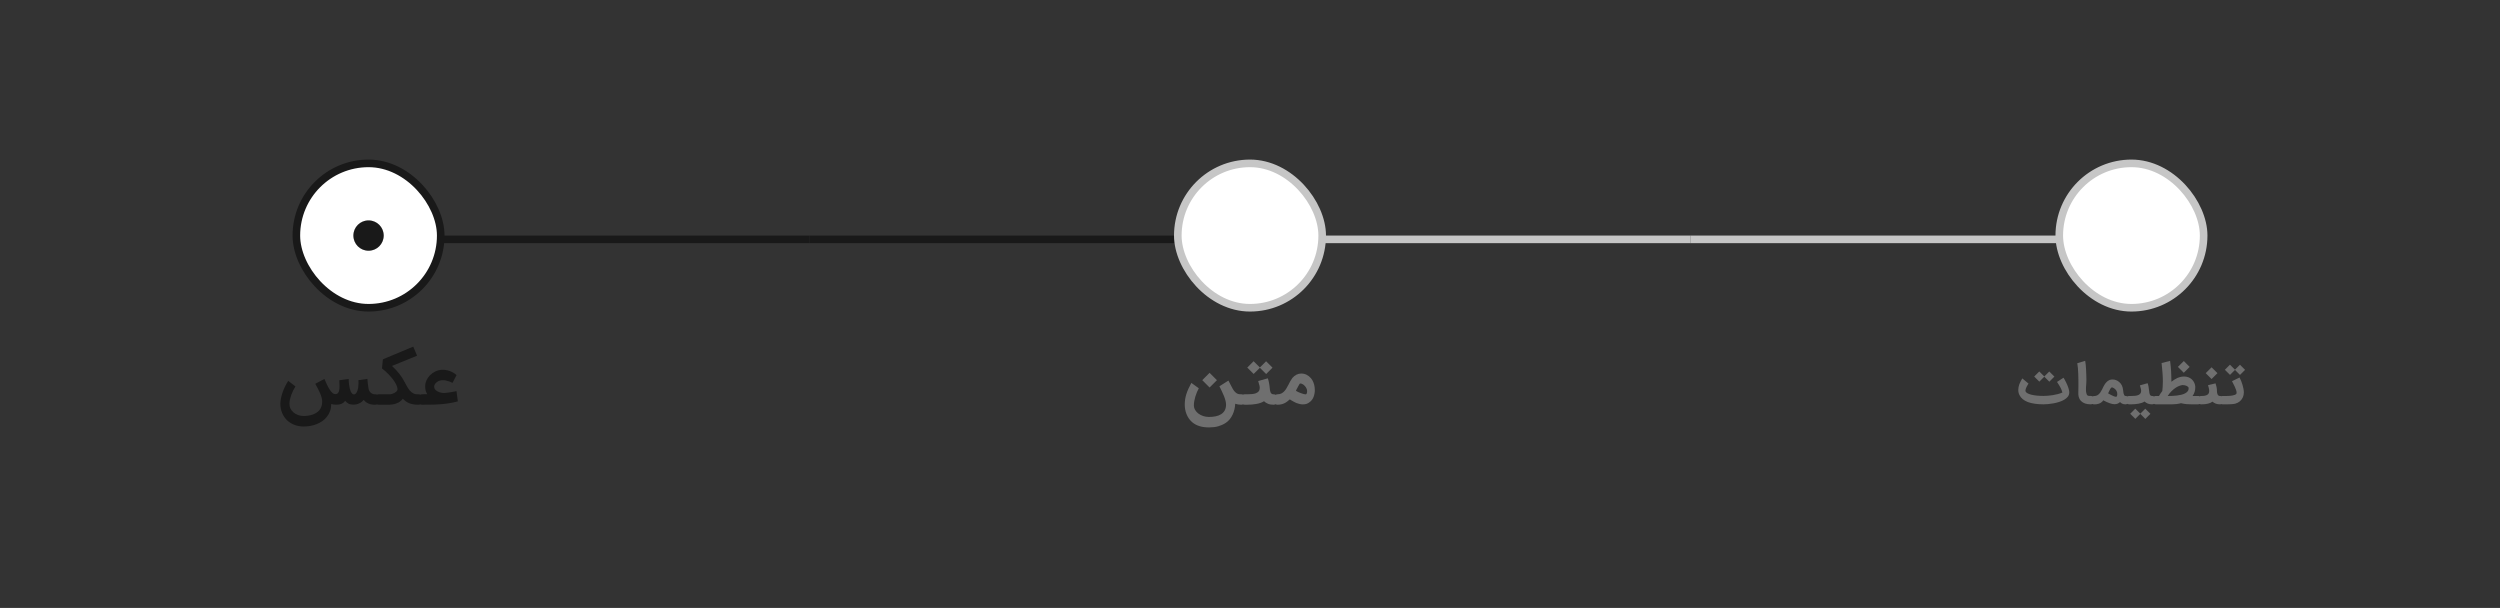 <svg width="329" height="80" viewBox="0 0 329 80" fill="none" xmlns="http://www.w3.org/2000/svg">
<rect x="0" y="0" width="329" height="80" fill="#333333" stroke="none"/>
<rect x="48.75" y="31.25" width="57.5" height="0.5" fill="#0043CE"/>
<rect x="48.75" y="31.25" width="57.5" height="0.5" stroke="#191919" stroke-width="0.5"/>
<rect x="106.75" y="31.25" width="57.5" height="0.5" fill="#0043CE"/>
<rect x="106.75" y="31.25" width="57.5" height="0.5" stroke="#191919" stroke-width="0.5"/>
<rect width="58" height="1" transform="translate(164.5 31)" fill="#C6C6C6"/>
<rect width="58" height="1" transform="translate(222.5 31)" fill="#C6C6C6"/>
<rect x="39" y="21.5" width="19" height="19" rx="9.5" fill="white"/>
<rect x="39" y="21.5" width="19" height="19" rx="9.5" stroke="#191919"/>
<circle cx="48.5" cy="31" r="2" fill="#191919"/>
<path d="M46.476 53.252C46.227 53.252 46.017 53.204 45.846 53.109C45.678 53.013 45.538 52.893 45.428 52.748C45.367 52.826 45.302 52.897 45.233 52.961C45.163 53.022 45.08 53.074 44.985 53.117C44.892 53.164 44.782 53.199 44.654 53.222C44.53 53.245 44.38 53.257 44.206 53.257C44.085 53.257 43.973 53.248 43.872 53.23C43.77 53.213 43.678 53.191 43.593 53.165C43.59 53.504 43.538 53.813 43.437 54.091C43.338 54.37 43.202 54.619 43.028 54.839C42.857 55.059 42.656 55.251 42.424 55.413C42.192 55.575 41.943 55.709 41.676 55.813C41.409 55.92 41.13 56 40.837 56.052C40.547 56.104 40.259 56.13 39.972 56.13C39.528 56.13 39.118 56.056 38.741 55.909C38.364 55.764 38.038 55.558 37.763 55.291C37.49 55.028 37.278 54.709 37.124 54.335C36.97 53.964 36.893 53.554 36.893 53.104C36.902 52.843 36.937 52.577 36.998 52.304C37.062 52.032 37.141 51.765 37.237 51.504C37.335 51.243 37.444 50.996 37.563 50.761C37.685 50.523 37.808 50.31 37.932 50.122L38.88 50.848C38.776 51.019 38.676 51.2 38.58 51.391C38.485 51.583 38.401 51.777 38.328 51.974C38.259 52.168 38.202 52.364 38.159 52.561C38.115 52.758 38.093 52.948 38.093 53.13C38.085 53.351 38.127 53.558 38.219 53.752C38.315 53.949 38.447 54.12 38.615 54.265C38.786 54.413 38.986 54.529 39.215 54.613C39.444 54.7 39.691 54.743 39.954 54.743C40.154 54.743 40.353 54.729 40.55 54.7C40.75 54.674 40.94 54.629 41.12 54.565C41.302 54.504 41.472 54.425 41.628 54.326C41.785 54.23 41.919 54.113 42.032 53.974C42.148 53.835 42.238 53.672 42.302 53.487C42.369 53.304 42.402 53.096 42.402 52.861C42.402 52.687 42.376 52.506 42.324 52.317C42.272 52.126 42.202 51.932 42.115 51.735C42.031 51.535 41.934 51.332 41.824 51.126C41.717 50.92 41.605 50.715 41.489 50.509L42.693 49.865C42.798 50.114 42.907 50.359 43.02 50.6C43.133 50.841 43.25 51.056 43.372 51.248C43.493 51.436 43.62 51.588 43.75 51.704C43.88 51.817 44.015 51.871 44.154 51.865C44.27 51.862 44.361 51.83 44.428 51.77C44.498 51.709 44.551 51.629 44.589 51.53C44.627 51.432 44.651 51.319 44.663 51.191C44.675 51.064 44.68 50.93 44.68 50.791C44.678 50.67 44.673 50.545 44.667 50.417C44.661 50.287 44.657 50.161 44.654 50.039L45.889 49.87C45.889 49.951 45.892 50.058 45.898 50.191C45.907 50.322 45.919 50.462 45.937 50.613C45.957 50.764 45.983 50.916 46.015 51.07C46.05 51.223 46.093 51.362 46.146 51.487C46.198 51.609 46.26 51.709 46.333 51.787C46.405 51.865 46.49 51.904 46.589 51.904C46.685 51.904 46.769 51.861 46.841 51.774C46.917 51.684 46.979 51.57 47.028 51.43C47.08 51.291 47.118 51.138 47.141 50.97C47.167 50.799 47.18 50.632 47.18 50.47C47.18 50.406 47.179 50.361 47.176 50.335C47.176 50.306 47.176 50.281 47.176 50.261C47.176 50.238 47.175 50.212 47.172 50.183C47.172 50.151 47.172 50.1 47.172 50.03L48.35 49.861L48.38 50.204V50.2C48.386 50.275 48.392 50.345 48.398 50.409C48.407 50.472 48.415 50.539 48.424 50.609C48.432 50.675 48.443 50.748 48.454 50.826C48.466 50.904 48.479 50.996 48.493 51.1C48.511 51.233 48.548 51.349 48.606 51.448C48.664 51.546 48.733 51.629 48.811 51.696C48.889 51.759 48.972 51.807 49.059 51.839C49.146 51.871 49.228 51.887 49.306 51.887H49.359C49.466 51.887 49.563 51.906 49.65 51.944C49.74 51.978 49.817 52.028 49.88 52.091C49.944 52.152 49.993 52.225 50.028 52.309C50.063 52.393 50.08 52.483 50.08 52.578C50.08 52.674 50.063 52.764 50.028 52.848C49.993 52.932 49.944 53.004 49.88 53.065C49.817 53.126 49.74 53.174 49.65 53.209C49.56 53.246 49.46 53.265 49.35 53.265C49.025 53.265 48.74 53.213 48.493 53.109C48.247 53.007 48.037 52.843 47.863 52.617C47.706 52.817 47.511 52.972 47.276 53.083C47.041 53.196 46.775 53.252 46.476 53.252ZM49.161 52.574C49.161 52.478 49.179 52.388 49.217 52.304C49.252 52.22 49.301 52.148 49.365 52.087C49.429 52.026 49.503 51.978 49.587 51.944C49.671 51.906 49.759 51.887 49.852 51.887H49.891H51.326C51.41 51.887 51.506 51.87 51.613 51.835C51.723 51.8 51.827 51.755 51.926 51.7C52.025 51.642 52.11 51.578 52.182 51.509C52.255 51.436 52.297 51.364 52.309 51.291C52.317 51.146 52.291 50.99 52.23 50.822C52.169 50.654 52.084 50.483 51.974 50.309C51.867 50.132 51.742 49.956 51.6 49.783C51.458 49.606 51.31 49.438 51.156 49.278C51.003 49.119 50.849 48.971 50.696 48.835C50.542 48.699 50.4 48.581 50.269 48.483L50.387 47.287L54.382 45.613L54.887 46.809L51.587 48.157C51.787 48.342 51.968 48.523 52.13 48.7C52.293 48.874 52.44 49.048 52.574 49.222C52.71 49.396 52.833 49.571 52.943 49.748C53.056 49.925 53.161 50.106 53.256 50.291L53.3 50.37L53.295 50.365C53.362 50.487 53.427 50.609 53.491 50.73C53.558 50.849 53.629 50.97 53.704 51.091C53.774 51.201 53.849 51.304 53.93 51.4C54.014 51.493 54.106 51.575 54.204 51.648C54.303 51.72 54.407 51.778 54.517 51.822C54.63 51.862 54.751 51.884 54.878 51.887H54.874H55.056C55.152 51.887 55.242 51.906 55.326 51.944C55.41 51.978 55.482 52.026 55.543 52.087C55.607 52.148 55.656 52.22 55.691 52.304C55.726 52.388 55.743 52.478 55.743 52.574C55.743 52.67 55.726 52.759 55.691 52.843C55.656 52.928 55.607 53 55.543 53.061C55.482 53.125 55.41 53.174 55.326 53.209C55.242 53.243 55.152 53.261 55.056 53.261H55.022C54.801 53.261 54.604 53.246 54.43 53.217C54.259 53.188 54.09 53.146 53.922 53.091C53.748 53.028 53.585 52.942 53.435 52.835C53.284 52.727 53.143 52.607 53.013 52.474C52.981 52.514 52.945 52.556 52.904 52.6C52.864 52.644 52.823 52.685 52.782 52.726C52.672 52.825 52.556 52.907 52.435 52.974C52.313 53.038 52.188 53.09 52.061 53.13C51.933 53.174 51.803 53.204 51.669 53.222C51.536 53.242 51.403 53.255 51.269 53.261H49.852C49.759 53.261 49.671 53.243 49.587 53.209C49.503 53.174 49.429 53.125 49.365 53.061C49.301 53 49.252 52.928 49.217 52.843C49.179 52.759 49.161 52.67 49.161 52.574ZM59.548 50.387C59.473 50.346 59.396 50.31 59.318 50.278C59.243 50.243 59.164 50.212 59.083 50.183C58.944 50.133 58.789 50.093 58.618 50.061C58.447 50.029 58.27 50.023 58.087 50.044C57.963 50.058 57.843 50.091 57.727 50.144C57.614 50.196 57.512 50.261 57.422 50.339C57.335 50.414 57.266 50.5 57.214 50.596C57.161 50.691 57.135 50.788 57.135 50.887C57.135 51.026 57.179 51.149 57.266 51.257C57.353 51.361 57.463 51.448 57.596 51.517C57.732 51.587 57.882 51.639 58.044 51.674C58.206 51.709 58.364 51.723 58.518 51.717C58.683 51.703 58.854 51.683 59.031 51.657C59.211 51.63 59.379 51.603 59.535 51.574C59.625 51.559 59.715 51.544 59.805 51.526C59.895 51.509 59.985 51.49 60.075 51.47L60.253 52.822C60.059 52.874 59.841 52.926 59.601 52.978C59.36 53.028 59.087 53.072 58.783 53.113C58.479 53.157 58.138 53.19 57.761 53.213C57.385 53.239 56.964 53.252 56.501 53.252L55.553 53.261C55.457 53.261 55.367 53.242 55.283 53.204C55.196 53.17 55.122 53.12 55.061 53.056C54.998 52.996 54.948 52.923 54.914 52.839C54.876 52.755 54.857 52.665 54.857 52.57C54.857 52.474 54.876 52.386 54.914 52.304C54.951 52.223 55.002 52.152 55.066 52.091C55.13 52.03 55.203 51.983 55.288 51.948C55.369 51.91 55.456 51.888 55.548 51.883L56.227 51.874C56.122 51.709 56.05 51.541 56.009 51.37C55.969 51.199 55.95 51.012 55.953 50.809C55.956 50.554 56.012 50.303 56.122 50.056C56.235 49.81 56.388 49.588 56.579 49.391C56.773 49.194 56.999 49.03 57.257 48.9C57.515 48.77 57.792 48.693 58.087 48.67C58.235 48.658 58.377 48.659 58.514 48.674C58.65 48.685 58.779 48.707 58.901 48.739C59.022 48.768 59.137 48.804 59.244 48.848C59.351 48.888 59.448 48.932 59.535 48.978C59.637 49.033 59.734 49.093 59.827 49.157C59.919 49.217 60.006 49.284 60.087 49.356L59.548 50.387Z" fill="#191919"/>
<rect x="155" y="21.5" width="19" height="19" rx="9.5" fill="white"/>
<rect x="155" y="21.5" width="19" height="19" rx="9.5" stroke="#C6C6C6"/>
<path d="M163.331 53.261C163.064 53.261 162.805 53.219 162.553 53.135C162.544 53.37 162.512 53.609 162.457 53.852C162.402 54.096 162.322 54.329 162.218 54.552C162.116 54.778 161.987 54.987 161.831 55.178C161.677 55.37 161.496 55.532 161.287 55.665C160.992 55.856 160.667 56.001 160.314 56.1C159.963 56.199 159.561 56.248 159.109 56.248C158.605 56.248 158.171 56.187 157.809 56.065C157.45 55.946 157.137 55.773 156.87 55.544C156.708 55.399 156.566 55.238 156.444 55.061C156.325 54.887 156.227 54.701 156.148 54.504C156.07 54.31 156.011 54.106 155.97 53.891C155.932 53.68 155.914 53.464 155.914 53.243C155.914 52.994 155.931 52.758 155.966 52.535C156 52.309 156.054 52.083 156.127 51.856C156.199 51.63 156.289 51.399 156.396 51.161C156.506 50.923 156.635 50.667 156.783 50.391L157.761 51.096C157.677 51.246 157.596 51.416 157.518 51.604C157.44 51.79 157.37 51.983 157.309 52.183C157.251 52.38 157.203 52.577 157.166 52.774C157.131 52.971 157.114 53.155 157.114 53.326C157.114 53.552 157.169 53.759 157.279 53.948C157.389 54.136 157.534 54.297 157.714 54.43C157.896 54.567 158.103 54.672 158.335 54.748C158.567 54.826 158.806 54.867 159.053 54.87C159.392 54.875 159.702 54.848 159.983 54.787C160.264 54.729 160.506 54.635 160.709 54.504C160.912 54.374 161.069 54.206 161.179 54C161.292 53.794 161.348 53.546 161.348 53.257C161.348 53.088 161.324 52.91 161.274 52.722C161.225 52.53 161.16 52.333 161.079 52.13C161 51.925 160.908 51.715 160.8 51.5C160.696 51.283 160.587 51.061 160.474 50.835L161.661 50.083L162.1 50.93C162.219 51.171 162.334 51.356 162.444 51.487C162.557 51.614 162.666 51.709 162.77 51.77C162.874 51.828 162.973 51.862 163.066 51.874C163.161 51.883 163.25 51.887 163.331 51.887C163.427 51.887 163.516 51.904 163.6 51.939C163.685 51.974 163.757 52.023 163.818 52.087C163.882 52.148 163.931 52.22 163.966 52.304C164.003 52.388 164.022 52.478 164.022 52.574C164.022 52.67 164.003 52.759 163.966 52.843C163.931 52.928 163.882 53 163.818 53.061C163.757 53.122 163.685 53.17 163.6 53.204C163.516 53.242 163.427 53.261 163.331 53.261ZM159.183 49.065L160.148 50.03L159.183 50.996L158.218 50.03L159.183 49.065ZM163.143 52.574C163.143 52.478 163.16 52.388 163.195 52.304C163.23 52.22 163.279 52.148 163.343 52.087C163.404 52.023 163.476 51.974 163.56 51.939C163.644 51.904 163.734 51.887 163.83 51.887H164.16C164.369 51.887 164.569 51.878 164.76 51.861C164.955 51.843 165.126 51.807 165.273 51.752C165.421 51.694 165.54 51.614 165.63 51.513C165.723 51.409 165.772 51.271 165.778 51.1C165.781 51.036 165.781 50.984 165.778 50.944C165.778 50.9 165.77 50.849 165.756 50.791C165.742 50.73 165.72 50.652 165.691 50.556C165.665 50.458 165.627 50.32 165.578 50.144L166.843 49.787C166.898 49.926 166.949 50.11 166.995 50.339C167.042 50.568 167.076 50.819 167.099 51.091C167.105 51.178 167.115 51.268 167.13 51.361C167.144 51.454 167.168 51.539 167.199 51.617C167.234 51.696 167.281 51.761 167.339 51.813C167.397 51.862 167.472 51.887 167.565 51.887C167.66 51.887 167.75 51.904 167.834 51.939C167.918 51.974 167.991 52.023 168.052 52.087C168.115 52.148 168.165 52.22 168.199 52.304C168.237 52.388 168.256 52.478 168.256 52.574C168.256 52.67 168.237 52.759 168.199 52.843C168.165 52.928 168.115 53 168.052 53.061C167.988 53.125 167.914 53.174 167.83 53.209C167.749 53.243 167.662 53.261 167.569 53.261C167.291 53.261 167.052 53.217 166.852 53.13C166.655 53.046 166.485 52.936 166.343 52.8C166.213 52.887 166.062 52.959 165.891 53.017C165.723 53.075 165.543 53.122 165.352 53.157C165.16 53.194 164.963 53.22 164.76 53.235C164.557 53.252 164.357 53.261 164.16 53.261H163.83C163.734 53.261 163.644 53.243 163.56 53.209C163.476 53.174 163.404 53.125 163.343 53.061C163.279 53 163.23 52.928 163.195 52.843C163.16 52.759 163.143 52.67 163.143 52.574ZM167.46 48.383L166.626 49.222L165.799 48.396L164.982 49.213L164.139 48.374L164.973 47.535L165.799 48.361L166.617 47.544L167.46 48.383ZM167.457 52.574C167.457 52.478 167.474 52.39 167.509 52.309C167.544 52.227 167.592 52.157 167.653 52.096C167.714 52.035 167.786 51.987 167.87 51.952C167.951 51.914 168.04 51.893 168.135 51.887C168.33 51.887 168.498 51.849 168.64 51.774C168.785 51.699 168.912 51.6 169.022 51.478C169.132 51.356 169.231 51.22 169.318 51.07C169.405 50.919 169.487 50.768 169.566 50.617V50.622C169.641 50.465 169.721 50.31 169.805 50.157C169.892 50.003 169.986 49.861 170.087 49.73C170.244 49.548 170.419 49.407 170.614 49.309C170.808 49.207 171.015 49.157 171.235 49.157C171.496 49.157 171.732 49.21 171.944 49.317C172.158 49.425 172.353 49.578 172.527 49.778C172.657 49.935 172.763 50.114 172.844 50.317C172.925 50.517 172.979 50.73 173.005 50.956V50.948C173.022 51.061 173.031 51.19 173.031 51.335C173.031 51.491 173.016 51.645 172.987 51.796C172.961 51.944 172.924 52.084 172.874 52.217C172.779 52.461 172.641 52.665 172.461 52.83C172.285 52.993 172.092 53.104 171.883 53.165C171.814 53.185 171.744 53.199 171.674 53.204C171.608 53.213 171.537 53.217 171.461 53.217C171.331 53.217 171.192 53.201 171.044 53.17C170.899 53.138 170.756 53.094 170.614 53.039C170.556 53.013 170.49 52.983 170.418 52.948C170.345 52.91 170.269 52.87 170.187 52.826C170.109 52.783 170.031 52.738 169.953 52.691C169.874 52.645 169.802 52.6 169.735 52.556C169.619 52.664 169.503 52.761 169.387 52.848C169.272 52.935 169.15 53.009 169.022 53.07C168.895 53.13 168.758 53.177 168.614 53.209C168.469 53.243 168.311 53.261 168.14 53.261C168.044 53.261 167.956 53.242 167.874 53.204C167.79 53.17 167.718 53.122 167.657 53.061C167.593 53 167.544 52.928 167.509 52.843C167.474 52.759 167.457 52.67 167.457 52.574ZM170.54 51.43C170.63 51.488 170.735 51.545 170.857 51.6C170.982 51.655 171.105 51.704 171.227 51.748C171.348 51.791 171.46 51.828 171.561 51.856C171.666 51.883 171.744 51.896 171.796 51.896C171.808 51.896 171.819 51.896 171.831 51.896C171.845 51.893 171.86 51.89 171.874 51.887C171.909 51.878 171.943 51.835 171.974 51.757C172.009 51.675 172.022 51.565 172.014 51.426C172.014 51.333 171.987 51.232 171.935 51.122C171.883 51.009 171.815 50.904 171.731 50.809C171.647 50.71 171.55 50.629 171.44 50.565C171.332 50.499 171.222 50.465 171.109 50.465C171.069 50.465 171.016 50.523 170.953 50.639C170.889 50.755 170.796 50.928 170.674 51.157V51.152L170.54 51.43Z" fill="#6F6F6F"/>
<rect x="271" y="21.5" width="19" height="19" rx="9.5" fill="white"/>
<rect x="271" y="21.5" width="19" height="19" rx="9.5" stroke="#C6C6C6"/>
<path d="M268.933 53.209C268.497 53.209 268.106 53.182 267.76 53.129C267.417 53.078 267.116 53.004 266.856 52.906C266.33 52.702 265.968 52.403 265.771 52.009V52.012C265.66 51.797 265.604 51.558 265.604 51.296C265.604 51.182 265.618 51.059 265.646 50.927C265.673 50.795 265.709 50.666 265.753 50.541C265.809 50.395 265.869 50.266 265.934 50.155C265.999 50.041 266.066 49.922 266.136 49.797L266.953 50.482C266.919 50.53 266.878 50.594 266.832 50.673C266.785 50.75 266.74 50.831 266.696 50.916C266.654 51.002 266.618 51.089 266.588 51.177C266.56 51.263 266.546 51.339 266.546 51.404C266.546 51.45 266.553 51.488 266.567 51.518C266.614 51.613 266.705 51.697 266.842 51.769C266.981 51.841 267.155 51.902 267.364 51.953C267.573 52.002 267.81 52.039 268.077 52.064C268.344 52.09 268.629 52.103 268.933 52.103C269.097 52.103 269.284 52.094 269.493 52.078C269.704 52.062 269.92 52.036 270.143 52.002C270.366 51.965 270.587 51.918 270.807 51.863C271.028 51.805 271.229 51.735 271.413 51.654C271.385 51.545 271.351 51.441 271.312 51.341C271.275 51.241 271.228 51.138 271.173 51.031C271.117 50.922 271.051 50.806 270.974 50.684C270.898 50.561 270.807 50.42 270.703 50.263L271.559 49.706C271.6 49.773 271.649 49.856 271.705 49.953C271.76 50.05 271.816 50.156 271.872 50.27C271.93 50.381 271.985 50.499 272.039 50.624C272.094 50.75 272.143 50.875 272.185 51C272.229 51.125 272.262 51.248 272.286 51.369C272.309 51.487 272.318 51.598 272.313 51.703C272.302 51.897 272.235 52.07 272.112 52.221C271.989 52.369 271.831 52.499 271.639 52.61C271.449 52.722 271.233 52.816 270.992 52.892C270.753 52.969 270.509 53.03 270.261 53.077C270.015 53.123 269.777 53.157 269.545 53.177C269.313 53.198 269.109 53.209 268.933 53.209ZM270.359 49.56L269.691 50.231L269.03 49.57L268.376 50.224L267.701 49.553L268.369 48.882L269.03 49.543L269.684 48.889L270.359 49.56ZM275.134 53.209C274.849 53.209 274.605 53.173 274.401 53.101C274.196 53.031 274.02 52.923 273.872 52.777C273.779 52.685 273.707 52.587 273.656 52.485C273.607 52.383 273.572 52.283 273.548 52.186C273.527 52.086 273.515 51.992 273.51 51.904C273.508 51.816 273.507 51.741 273.507 51.678V51.626C273.509 51.54 273.511 51.417 273.514 51.257C273.518 51.095 273.521 50.905 273.521 50.687C273.521 50.469 273.519 50.229 273.517 49.967C273.515 49.705 273.508 49.444 273.496 49.184C273.487 48.922 273.472 48.671 273.451 48.43C273.432 48.188 273.406 47.979 273.371 47.8L274.411 47.483C274.441 47.636 274.465 47.817 274.484 48.026C274.503 48.233 274.518 48.449 274.529 48.676C274.543 48.904 274.552 49.132 274.557 49.362C274.564 49.591 274.569 49.805 274.571 50.002C274.573 50.176 274.566 50.346 274.55 50.513C274.536 50.678 274.525 50.84 274.515 51C274.506 51.158 274.506 51.312 274.515 51.463C274.527 51.611 274.559 51.756 274.613 51.897C274.634 51.951 274.659 51.991 274.689 52.019C274.722 52.047 274.759 52.068 274.801 52.082C274.842 52.093 274.887 52.1 274.936 52.103C274.987 52.105 275.043 52.106 275.103 52.106H275.134C275.209 52.106 275.279 52.121 275.347 52.151C275.414 52.181 275.472 52.222 275.521 52.273C275.572 52.322 275.612 52.38 275.642 52.447C275.672 52.514 275.687 52.585 275.687 52.659C275.687 52.736 275.672 52.807 275.642 52.875C275.612 52.942 275.572 53 275.521 53.049C275.472 53.1 275.414 53.139 275.347 53.167C275.279 53.195 275.209 53.209 275.134 53.209ZM278.502 52.214C278.576 52.195 278.62 52.099 278.634 51.925C278.648 51.744 278.614 51.582 278.533 51.438C278.461 51.306 278.352 51.191 278.206 51.094C278.06 50.996 277.95 50.963 277.876 50.993C277.776 51.035 277.625 51.292 277.424 51.765C278.006 52.099 278.365 52.249 278.502 52.214ZM280.258 52.659C280.258 52.81 280.205 52.939 280.098 53.045C279.989 53.152 279.86 53.206 279.709 53.209H279.705C279.413 53.209 279.177 53.109 278.996 52.91C278.806 53.1 278.563 53.195 278.269 53.195C277.928 53.195 277.433 53.023 276.784 52.68C276.742 52.768 276.662 52.857 276.544 52.948C276.439 53.027 276.32 53.088 276.185 53.132C276.016 53.188 275.826 53.216 275.615 53.216C275.462 53.216 275.332 53.162 275.225 53.056C275.119 52.949 275.065 52.819 275.065 52.666C275.065 52.515 275.119 52.387 275.225 52.28C275.332 52.173 275.462 52.12 275.615 52.12C275.905 52.12 276.158 51.976 276.373 51.689C276.45 51.584 276.531 51.449 276.617 51.282C276.642 51.231 276.677 51.161 276.721 51.073L276.77 50.969L276.818 50.871C277.132 50.25 277.522 49.939 277.991 49.939C278.332 49.939 278.633 50.053 278.895 50.28C279.192 50.537 279.36 50.891 279.399 51.341L279.403 51.372C279.407 51.386 279.41 51.402 279.41 51.421C279.414 51.535 279.431 51.649 279.458 51.765C279.484 51.865 279.514 51.944 279.549 52.002C279.595 52.074 279.649 52.11 279.709 52.11C279.86 52.11 279.988 52.163 280.095 52.27C280.204 52.376 280.258 52.506 280.258 52.659ZM279.664 52.659C279.664 52.583 279.678 52.511 279.706 52.444C279.734 52.376 279.773 52.318 279.824 52.27C279.873 52.219 279.931 52.179 279.998 52.151C280.066 52.123 280.137 52.11 280.214 52.11H280.478C280.645 52.11 280.805 52.103 280.958 52.089C281.114 52.075 281.25 52.046 281.369 52.002C281.487 51.955 281.582 51.892 281.654 51.81C281.728 51.727 281.768 51.617 281.772 51.48C281.775 51.429 281.775 51.387 281.772 51.355C281.772 51.32 281.766 51.279 281.755 51.233C281.743 51.184 281.726 51.122 281.703 51.045C281.682 50.966 281.652 50.856 281.612 50.715L282.624 50.43C282.668 50.541 282.709 50.688 282.746 50.871C282.783 51.054 282.811 51.255 282.83 51.473C282.834 51.543 282.842 51.614 282.854 51.689C282.866 51.763 282.884 51.831 282.91 51.894C282.937 51.956 282.975 52.009 283.021 52.05C283.067 52.09 283.128 52.11 283.202 52.11C283.278 52.11 283.35 52.123 283.417 52.151C283.485 52.179 283.543 52.219 283.591 52.27C283.642 52.318 283.682 52.376 283.71 52.444C283.74 52.511 283.755 52.583 283.755 52.659C283.755 52.736 283.74 52.807 283.71 52.875C283.682 52.942 283.642 53 283.591 53.049C283.54 53.1 283.481 53.139 283.414 53.167C283.349 53.195 283.279 53.209 283.205 53.209C282.983 53.209 282.791 53.174 282.631 53.104C282.474 53.037 282.338 52.949 282.224 52.84C282.12 52.91 281.999 52.968 281.863 53.014C281.728 53.06 281.584 53.097 281.431 53.125C281.278 53.155 281.121 53.176 280.958 53.188C280.796 53.202 280.636 53.209 280.478 53.209H280.214C280.137 53.209 280.066 53.195 279.998 53.167C279.931 53.139 279.873 53.1 279.824 53.049C279.773 53 279.734 52.942 279.706 52.875C279.678 52.807 279.664 52.736 279.664 52.659ZM282.993 54.457L282.325 55.129L281.664 54.468L281.01 55.122L280.336 54.45L281.003 53.779L281.664 54.44L282.318 53.786L282.993 54.457ZM283.167 52.659C283.167 52.585 283.182 52.515 283.212 52.45C283.242 52.383 283.283 52.324 283.334 52.273C283.383 52.222 283.441 52.183 283.508 52.155C283.575 52.125 283.646 52.11 283.72 52.11H284.124C284.163 52.042 284.217 51.952 284.287 51.838C284.357 51.725 284.447 51.598 284.558 51.459C284.577 51.313 284.593 51.133 284.607 50.92C284.621 50.707 284.629 50.475 284.631 50.224C284.631 50.132 284.63 50.042 284.628 49.956C284.628 49.871 284.626 49.78 284.621 49.685C284.619 49.588 284.613 49.482 284.604 49.369C284.597 49.253 284.587 49.119 284.576 48.969C284.564 48.818 284.549 48.645 284.53 48.45C284.512 48.256 284.49 48.031 284.464 47.776L285.584 47.49C285.617 47.729 285.644 47.96 285.664 48.183C285.688 48.405 285.705 48.628 285.717 48.85C285.73 49.073 285.74 49.299 285.744 49.529C285.751 49.756 285.755 49.994 285.755 50.242C285.875 50.147 285.999 50.057 286.127 49.974C286.257 49.888 286.39 49.814 286.527 49.751C286.666 49.689 286.81 49.64 286.958 49.605C287.107 49.568 287.263 49.55 287.428 49.55C287.618 49.55 287.798 49.58 287.967 49.64C288.136 49.7 288.286 49.787 288.416 49.901C288.548 50.014 288.656 50.153 288.739 50.315C288.825 50.477 288.878 50.66 288.899 50.864C288.908 51.117 288.881 51.347 288.816 51.553C288.753 51.757 288.663 51.943 288.544 52.11H289.244C289.32 52.11 289.392 52.123 289.459 52.151C289.526 52.179 289.584 52.217 289.633 52.266C289.684 52.315 289.724 52.373 289.751 52.44C289.779 52.507 289.793 52.579 289.793 52.656C289.793 52.732 289.779 52.804 289.751 52.871C289.724 52.939 289.684 52.996 289.633 53.045C289.584 53.096 289.526 53.136 289.459 53.163C289.392 53.194 289.319 53.209 289.24 53.209H288.381C288.198 53.209 287.994 53.201 287.769 53.184C287.546 53.17 287.298 53.129 287.024 53.059C286.827 53.112 286.627 53.151 286.423 53.174C286.219 53.199 286.015 53.212 285.81 53.212L283.751 53.209H283.72C283.646 53.209 283.575 53.195 283.508 53.167C283.441 53.139 283.383 53.101 283.334 53.052C283.283 53.004 283.242 52.946 283.212 52.878C283.182 52.811 283.167 52.738 283.167 52.659ZM285.41 52.11C285.547 52.11 285.707 52.106 285.89 52.099C286.076 52.092 286.267 52.077 286.464 52.054C286.661 52.031 286.855 51.997 287.045 51.953C287.235 51.907 287.405 51.845 287.553 51.769C287.701 51.69 287.82 51.593 287.908 51.477C287.996 51.361 288.035 51.22 288.026 51.056C288.021 51.005 287.996 50.956 287.95 50.91C287.903 50.863 287.843 50.823 287.769 50.788C287.695 50.753 287.611 50.725 287.518 50.704C287.426 50.684 287.332 50.673 287.237 50.673C287.132 50.68 287.002 50.71 286.847 50.764C286.694 50.815 286.529 50.896 286.353 51.007C286.177 51.118 285.995 51.264 285.807 51.445C285.621 51.624 285.443 51.845 285.271 52.11H285.41ZM287.386 47.511L288.158 48.283L287.386 49.056L286.614 48.283L287.386 47.511ZM289.142 52.659C289.142 52.583 289.156 52.511 289.184 52.444C289.211 52.376 289.251 52.318 289.302 52.27C289.351 52.221 289.409 52.183 289.476 52.155C289.543 52.125 289.615 52.11 289.691 52.11H289.751C290.073 52.11 290.316 52.059 290.481 51.956C290.646 51.852 290.728 51.694 290.728 51.483C290.728 51.442 290.728 51.405 290.728 51.372C290.73 51.34 290.727 51.298 290.717 51.247C290.711 51.194 290.695 51.125 290.672 51.042C290.651 50.956 290.619 50.839 290.575 50.69L291.566 50.45C291.615 50.59 291.658 50.746 291.695 50.92C291.732 51.092 291.751 51.279 291.751 51.483C291.751 51.551 291.756 51.621 291.768 51.696C291.782 51.767 291.803 51.835 291.831 51.897C291.861 51.958 291.9 52.009 291.949 52.05C292 52.09 292.064 52.11 292.14 52.11C292.214 52.11 292.285 52.125 292.352 52.155C292.42 52.183 292.477 52.221 292.526 52.27C292.577 52.318 292.618 52.376 292.648 52.444C292.678 52.511 292.693 52.583 292.693 52.659C292.693 52.736 292.678 52.807 292.648 52.875C292.62 52.942 292.581 53 292.53 53.049C292.479 53.1 292.42 53.139 292.352 53.167C292.287 53.195 292.218 53.209 292.144 53.209C291.921 53.209 291.731 53.176 291.573 53.111C291.415 53.049 291.28 52.964 291.166 52.857C290.999 52.978 290.8 53.066 290.568 53.122C290.338 53.18 290.066 53.209 289.751 53.209H289.691C289.615 53.209 289.543 53.195 289.476 53.167C289.409 53.139 289.351 53.1 289.302 53.049C289.251 53 289.211 52.942 289.184 52.875C289.156 52.807 289.142 52.736 289.142 52.659ZM291.044 48.336L291.817 49.108L291.044 49.88L290.272 49.108L291.044 48.336ZM295.451 48.67L294.784 49.341L294.123 48.68L293.469 49.334L292.794 48.663L293.462 47.991L294.123 48.652L294.777 47.998L295.451 48.67ZM291.97 52.659C291.97 52.583 291.985 52.511 292.015 52.444C292.043 52.376 292.081 52.318 292.13 52.27C292.178 52.219 292.236 52.179 292.304 52.151C292.371 52.123 292.443 52.11 292.519 52.11H292.905H293.072C293.177 52.11 293.291 52.105 293.417 52.096C293.542 52.086 293.663 52.071 293.778 52.05C293.894 52.03 293.999 52.002 294.091 51.967C294.187 51.93 294.256 51.883 294.3 51.828C294.326 51.788 294.338 51.735 294.338 51.668C294.338 51.568 294.314 51.45 294.265 51.313C294.219 51.176 294.163 51.037 294.098 50.896C294.034 50.754 293.966 50.619 293.897 50.489C293.829 50.359 293.775 50.251 293.733 50.165L294.725 49.678C294.796 49.803 294.866 49.952 294.933 50.123C295 50.293 295.061 50.468 295.114 50.649C295.167 50.827 295.21 51.004 295.243 51.177C295.275 51.349 295.291 51.499 295.291 51.626C295.291 51.86 295.25 52.075 295.166 52.27C295.069 52.487 294.936 52.668 294.766 52.812C294.597 52.954 294.394 53.058 294.158 53.125C294.088 53.144 294.001 53.159 293.897 53.17C293.792 53.182 293.687 53.19 293.58 53.195C293.474 53.202 293.373 53.205 293.278 53.205C293.183 53.208 293.108 53.209 293.055 53.209H292.551H292.519C292.443 53.209 292.371 53.195 292.304 53.167C292.236 53.139 292.178 53.1 292.13 53.049C292.081 53 292.043 52.942 292.015 52.875C291.985 52.807 291.97 52.736 291.97 52.659Z" fill="#6F6F6F"/>
</svg>
